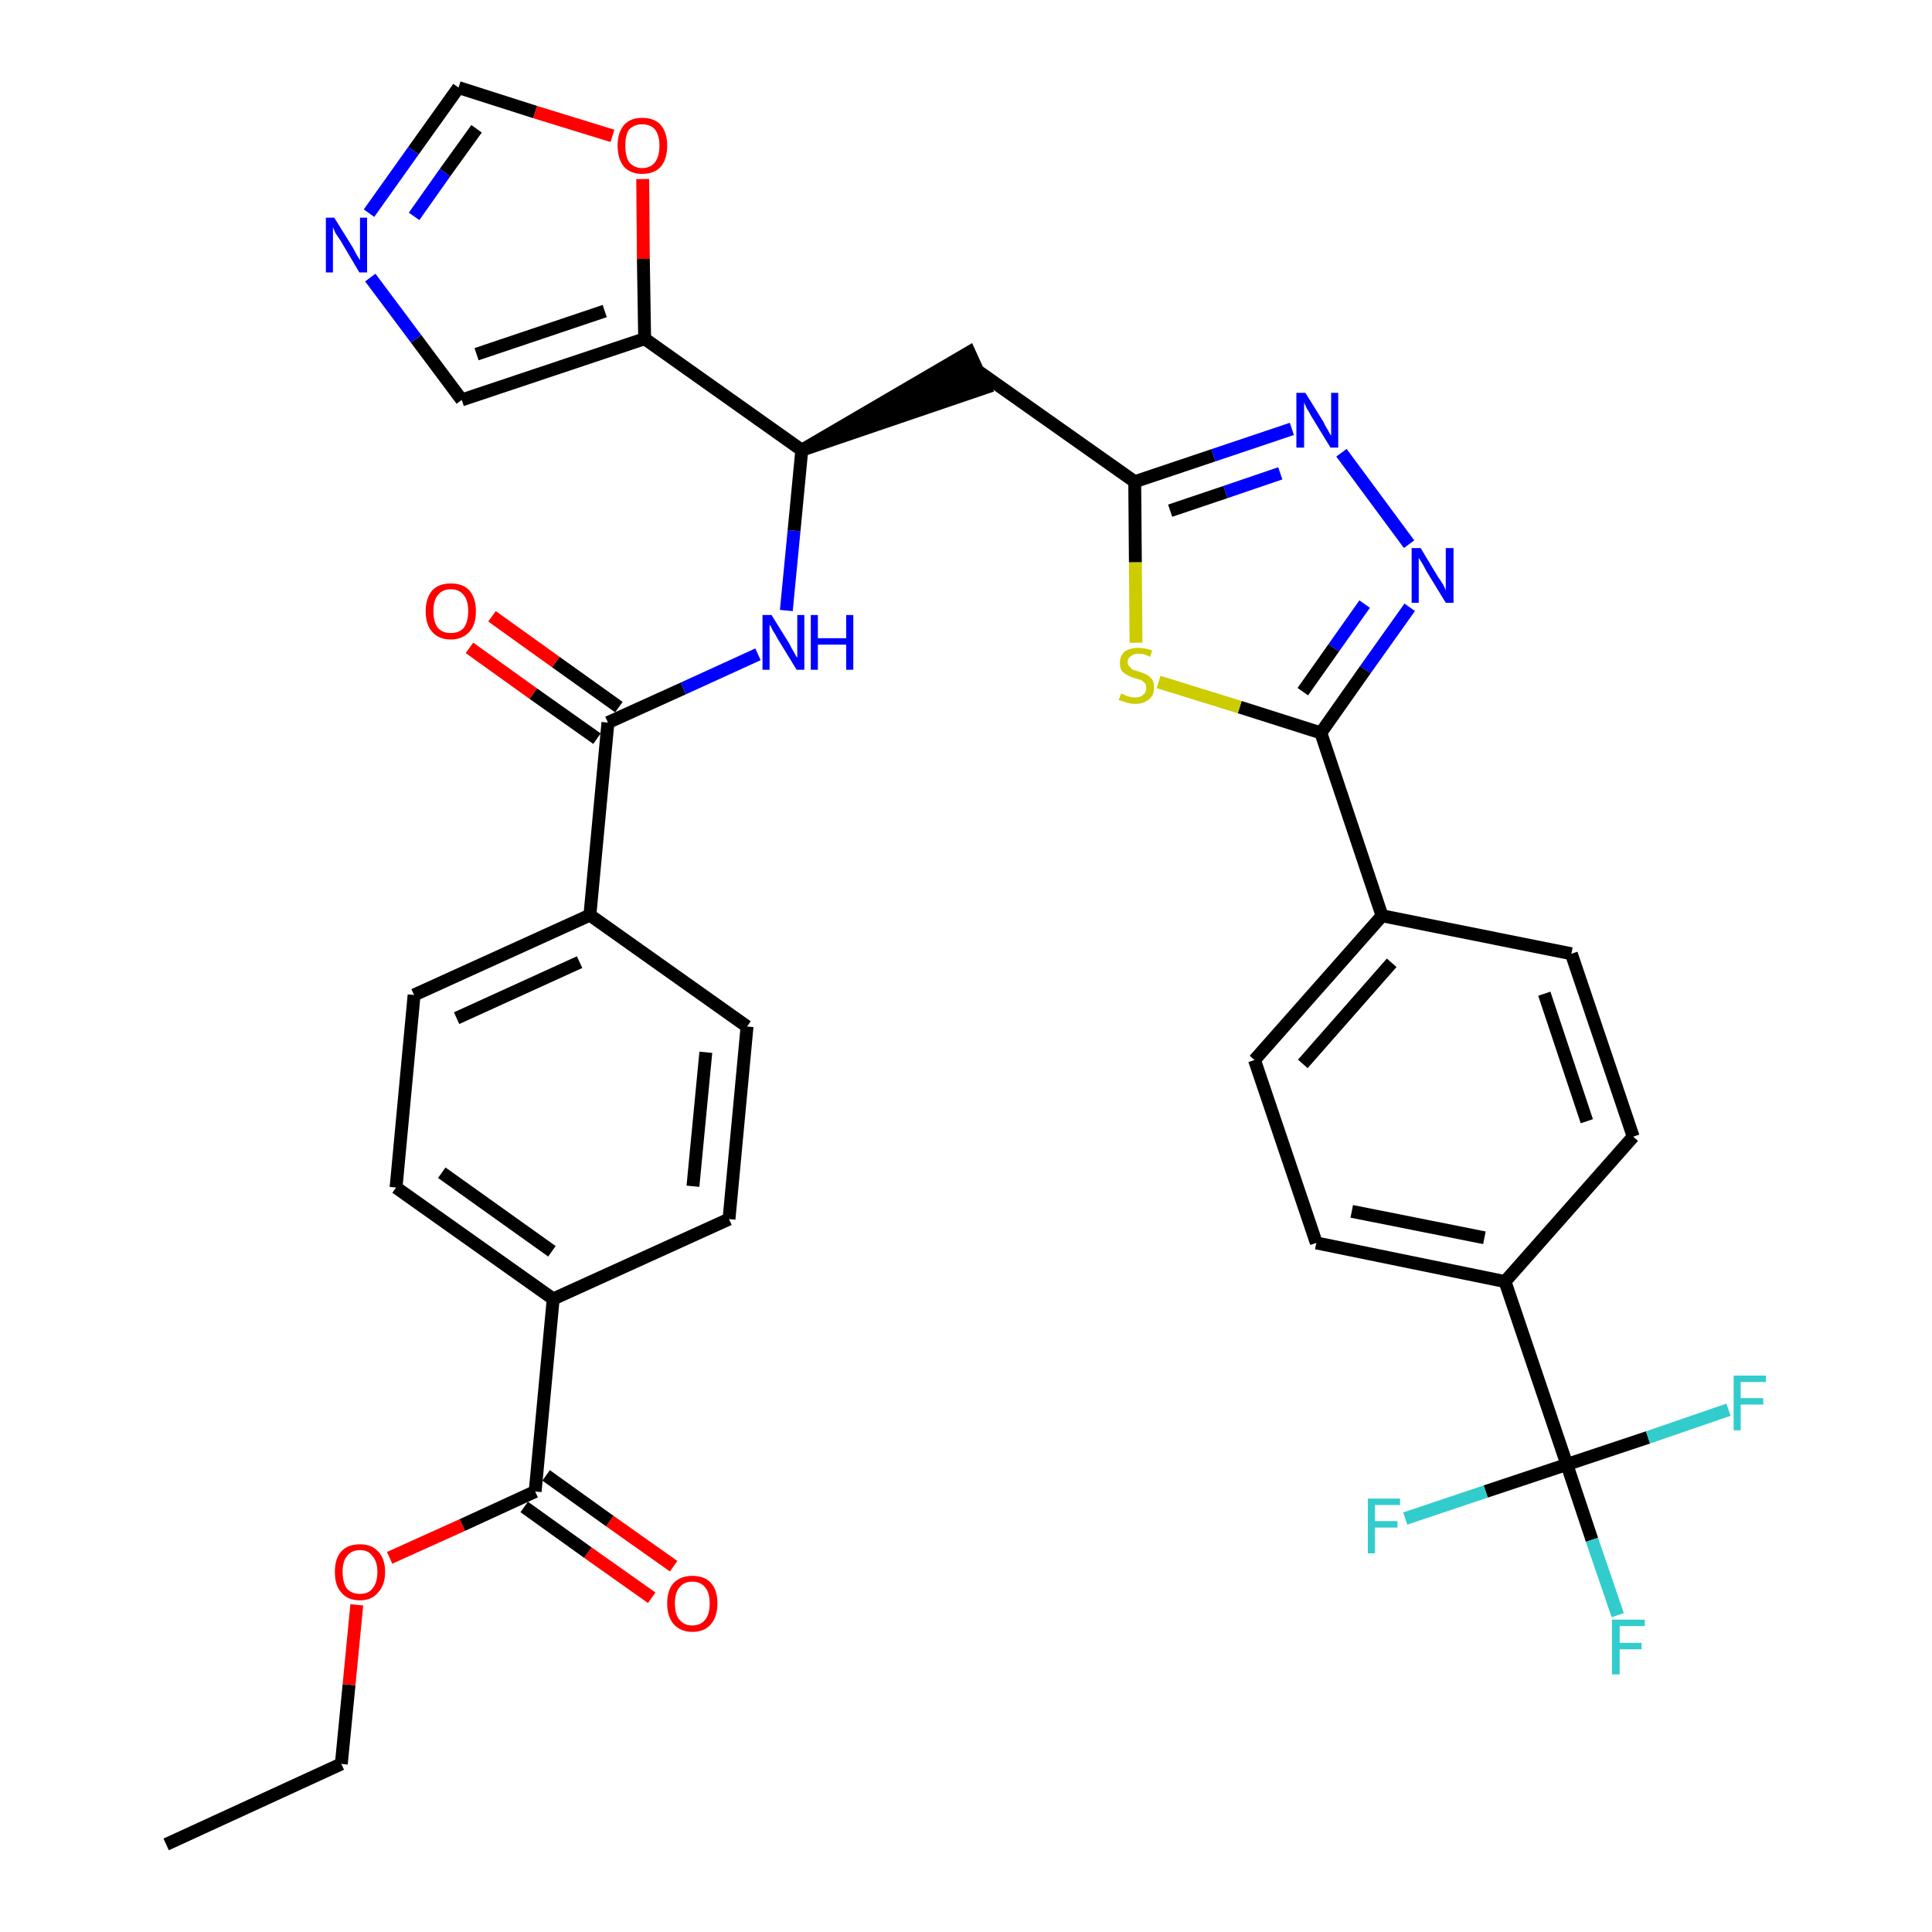 <?xml version='1.0' encoding='iso-8859-1'?>
<svg version='1.1' baseProfile='full'
              xmlns='http://www.w3.org/2000/svg'
                      xmlns:rdkit='http://www.rdkit.org/xml'
                      xmlns:xlink='http://www.w3.org/1999/xlink'
                  xml:space='preserve'
width='300px' height='300px' viewBox='0 0 300 300'>
<!-- END OF HEADER -->
<path class='bond-0 atom-0 atom-1' d='M 25.8,286.4 L 53.0,273.9' style='fill:none;fill-rule:evenodd;stroke:#000000;stroke-width:2.0px;stroke-linecap:butt;stroke-linejoin:miter;stroke-opacity:1' />
<path class='bond-1 atom-1 atom-2' d='M 53.0,273.9 L 54.2,261.6' style='fill:none;fill-rule:evenodd;stroke:#000000;stroke-width:2.0px;stroke-linecap:butt;stroke-linejoin:miter;stroke-opacity:1' />
<path class='bond-1 atom-1 atom-2' d='M 54.2,261.6 L 55.4,249.2' style='fill:none;fill-rule:evenodd;stroke:#FF0000;stroke-width:2.0px;stroke-linecap:butt;stroke-linejoin:miter;stroke-opacity:1' />
<path class='bond-2 atom-2 atom-3' d='M 60.5,241.9 L 71.8,236.8' style='fill:none;fill-rule:evenodd;stroke:#FF0000;stroke-width:2.0px;stroke-linecap:butt;stroke-linejoin:miter;stroke-opacity:1' />
<path class='bond-2 atom-2 atom-3' d='M 71.8,236.8 L 83.1,231.6' style='fill:none;fill-rule:evenodd;stroke:#000000;stroke-width:2.0px;stroke-linecap:butt;stroke-linejoin:miter;stroke-opacity:1' />
<path class='bond-3 atom-3 atom-4' d='M 81.4,234.0 L 91.3,241.1' style='fill:none;fill-rule:evenodd;stroke:#000000;stroke-width:2.0px;stroke-linecap:butt;stroke-linejoin:miter;stroke-opacity:1' />
<path class='bond-3 atom-3 atom-4' d='M 91.3,241.1 L 101.2,248.1' style='fill:none;fill-rule:evenodd;stroke:#FF0000;stroke-width:2.0px;stroke-linecap:butt;stroke-linejoin:miter;stroke-opacity:1' />
<path class='bond-3 atom-3 atom-4' d='M 84.8,229.1 L 94.7,236.2' style='fill:none;fill-rule:evenodd;stroke:#000000;stroke-width:2.0px;stroke-linecap:butt;stroke-linejoin:miter;stroke-opacity:1' />
<path class='bond-3 atom-3 atom-4' d='M 94.7,236.2 L 104.6,243.2' style='fill:none;fill-rule:evenodd;stroke:#FF0000;stroke-width:2.0px;stroke-linecap:butt;stroke-linejoin:miter;stroke-opacity:1' />
<path class='bond-4 atom-3 atom-5' d='M 83.1,231.6 L 85.9,201.7' style='fill:none;fill-rule:evenodd;stroke:#000000;stroke-width:2.0px;stroke-linecap:butt;stroke-linejoin:miter;stroke-opacity:1' />
<path class='bond-5 atom-5 atom-6' d='M 85.9,201.7 L 61.5,184.4' style='fill:none;fill-rule:evenodd;stroke:#000000;stroke-width:2.0px;stroke-linecap:butt;stroke-linejoin:miter;stroke-opacity:1' />
<path class='bond-5 atom-5 atom-6' d='M 85.7,194.3 L 68.6,182.1' style='fill:none;fill-rule:evenodd;stroke:#000000;stroke-width:2.0px;stroke-linecap:butt;stroke-linejoin:miter;stroke-opacity:1' />
<path class='bond-35 atom-35 atom-5' d='M 113.2,189.3 L 85.9,201.7' style='fill:none;fill-rule:evenodd;stroke:#000000;stroke-width:2.0px;stroke-linecap:butt;stroke-linejoin:miter;stroke-opacity:1' />
<path class='bond-6 atom-6 atom-7' d='M 61.5,184.4 L 64.3,154.5' style='fill:none;fill-rule:evenodd;stroke:#000000;stroke-width:2.0px;stroke-linecap:butt;stroke-linejoin:miter;stroke-opacity:1' />
<path class='bond-7 atom-7 atom-8' d='M 64.3,154.5 L 91.6,142.1' style='fill:none;fill-rule:evenodd;stroke:#000000;stroke-width:2.0px;stroke-linecap:butt;stroke-linejoin:miter;stroke-opacity:1' />
<path class='bond-7 atom-7 atom-8' d='M 70.9,158.1 L 90.0,149.4' style='fill:none;fill-rule:evenodd;stroke:#000000;stroke-width:2.0px;stroke-linecap:butt;stroke-linejoin:miter;stroke-opacity:1' />
<path class='bond-8 atom-8 atom-9' d='M 91.6,142.1 L 94.4,112.2' style='fill:none;fill-rule:evenodd;stroke:#000000;stroke-width:2.0px;stroke-linecap:butt;stroke-linejoin:miter;stroke-opacity:1' />
<path class='bond-33 atom-8 atom-34' d='M 91.6,142.1 L 116.0,159.4' style='fill:none;fill-rule:evenodd;stroke:#000000;stroke-width:2.0px;stroke-linecap:butt;stroke-linejoin:miter;stroke-opacity:1' />
<path class='bond-9 atom-9 atom-10' d='M 96.1,109.8 L 86.3,102.8' style='fill:none;fill-rule:evenodd;stroke:#000000;stroke-width:2.0px;stroke-linecap:butt;stroke-linejoin:miter;stroke-opacity:1' />
<path class='bond-9 atom-9 atom-10' d='M 86.3,102.8 L 76.4,95.7' style='fill:none;fill-rule:evenodd;stroke:#FF0000;stroke-width:2.0px;stroke-linecap:butt;stroke-linejoin:miter;stroke-opacity:1' />
<path class='bond-9 atom-9 atom-10' d='M 92.7,114.7 L 82.8,107.7' style='fill:none;fill-rule:evenodd;stroke:#000000;stroke-width:2.0px;stroke-linecap:butt;stroke-linejoin:miter;stroke-opacity:1' />
<path class='bond-9 atom-9 atom-10' d='M 82.8,107.7 L 72.9,100.6' style='fill:none;fill-rule:evenodd;stroke:#FF0000;stroke-width:2.0px;stroke-linecap:butt;stroke-linejoin:miter;stroke-opacity:1' />
<path class='bond-10 atom-9 atom-11' d='M 94.4,112.2 L 106.1,106.9' style='fill:none;fill-rule:evenodd;stroke:#000000;stroke-width:2.0px;stroke-linecap:butt;stroke-linejoin:miter;stroke-opacity:1' />
<path class='bond-10 atom-9 atom-11' d='M 106.1,106.9 L 117.7,101.6' style='fill:none;fill-rule:evenodd;stroke:#0000FF;stroke-width:2.0px;stroke-linecap:butt;stroke-linejoin:miter;stroke-opacity:1' />
<path class='bond-11 atom-11 atom-12' d='M 122.1,94.8 L 123.3,82.4' style='fill:none;fill-rule:evenodd;stroke:#0000FF;stroke-width:2.0px;stroke-linecap:butt;stroke-linejoin:miter;stroke-opacity:1' />
<path class='bond-11 atom-11 atom-12' d='M 123.3,82.4 L 124.5,69.9' style='fill:none;fill-rule:evenodd;stroke:#000000;stroke-width:2.0px;stroke-linecap:butt;stroke-linejoin:miter;stroke-opacity:1' />
<path class='bond-12 atom-12 atom-13' d='M 124.5,69.9 L 153.0,60.2 L 150.5,54.7 Z' style='fill:#000000;fill-rule:evenodd;fill-opacity:1;stroke:#000000;stroke-width:2.0px;stroke-linecap:butt;stroke-linejoin:miter;stroke-opacity:1;' />
<path class='bond-28 atom-12 atom-29' d='M 124.5,69.9 L 100.1,52.6' style='fill:none;fill-rule:evenodd;stroke:#000000;stroke-width:2.0px;stroke-linecap:butt;stroke-linejoin:miter;stroke-opacity:1' />
<path class='bond-13 atom-13 atom-14' d='M 151.7,57.5 L 176.2,74.8' style='fill:none;fill-rule:evenodd;stroke:#000000;stroke-width:2.0px;stroke-linecap:butt;stroke-linejoin:miter;stroke-opacity:1' />
<path class='bond-14 atom-14 atom-15' d='M 176.2,74.8 L 188.4,70.7' style='fill:none;fill-rule:evenodd;stroke:#000000;stroke-width:2.0px;stroke-linecap:butt;stroke-linejoin:miter;stroke-opacity:1' />
<path class='bond-14 atom-14 atom-15' d='M 188.4,70.7 L 200.6,66.6' style='fill:none;fill-rule:evenodd;stroke:#0000FF;stroke-width:2.0px;stroke-linecap:butt;stroke-linejoin:miter;stroke-opacity:1' />
<path class='bond-14 atom-14 atom-15' d='M 181.7,79.3 L 190.3,76.4' style='fill:none;fill-rule:evenodd;stroke:#000000;stroke-width:2.0px;stroke-linecap:butt;stroke-linejoin:miter;stroke-opacity:1' />
<path class='bond-14 atom-14 atom-15' d='M 190.3,76.4 L 198.8,73.5' style='fill:none;fill-rule:evenodd;stroke:#0000FF;stroke-width:2.0px;stroke-linecap:butt;stroke-linejoin:miter;stroke-opacity:1' />
<path class='bond-36 atom-28 atom-14' d='M 176.4,99.8 L 176.3,87.3' style='fill:none;fill-rule:evenodd;stroke:#CCCC00;stroke-width:2.0px;stroke-linecap:butt;stroke-linejoin:miter;stroke-opacity:1' />
<path class='bond-36 atom-28 atom-14' d='M 176.3,87.3 L 176.2,74.8' style='fill:none;fill-rule:evenodd;stroke:#000000;stroke-width:2.0px;stroke-linecap:butt;stroke-linejoin:miter;stroke-opacity:1' />
<path class='bond-15 atom-15 atom-16' d='M 208.3,70.3 L 218.8,84.5' style='fill:none;fill-rule:evenodd;stroke:#0000FF;stroke-width:2.0px;stroke-linecap:butt;stroke-linejoin:miter;stroke-opacity:1' />
<path class='bond-16 atom-16 atom-17' d='M 218.9,94.3 L 212.0,104.0' style='fill:none;fill-rule:evenodd;stroke:#0000FF;stroke-width:2.0px;stroke-linecap:butt;stroke-linejoin:miter;stroke-opacity:1' />
<path class='bond-16 atom-16 atom-17' d='M 212.0,104.0 L 205.1,113.8' style='fill:none;fill-rule:evenodd;stroke:#000000;stroke-width:2.0px;stroke-linecap:butt;stroke-linejoin:miter;stroke-opacity:1' />
<path class='bond-16 atom-16 atom-17' d='M 211.9,93.8 L 207.1,100.6' style='fill:none;fill-rule:evenodd;stroke:#0000FF;stroke-width:2.0px;stroke-linecap:butt;stroke-linejoin:miter;stroke-opacity:1' />
<path class='bond-16 atom-16 atom-17' d='M 207.1,100.6 L 202.3,107.4' style='fill:none;fill-rule:evenodd;stroke:#000000;stroke-width:2.0px;stroke-linecap:butt;stroke-linejoin:miter;stroke-opacity:1' />
<path class='bond-17 atom-17 atom-18' d='M 205.1,113.8 L 214.6,142.2' style='fill:none;fill-rule:evenodd;stroke:#000000;stroke-width:2.0px;stroke-linecap:butt;stroke-linejoin:miter;stroke-opacity:1' />
<path class='bond-27 atom-17 atom-28' d='M 205.1,113.8 L 192.5,109.8' style='fill:none;fill-rule:evenodd;stroke:#000000;stroke-width:2.0px;stroke-linecap:butt;stroke-linejoin:miter;stroke-opacity:1' />
<path class='bond-27 atom-17 atom-28' d='M 192.5,109.8 L 179.9,105.9' style='fill:none;fill-rule:evenodd;stroke:#CCCC00;stroke-width:2.0px;stroke-linecap:butt;stroke-linejoin:miter;stroke-opacity:1' />
<path class='bond-18 atom-18 atom-19' d='M 214.6,142.2 L 194.8,164.6' style='fill:none;fill-rule:evenodd;stroke:#000000;stroke-width:2.0px;stroke-linecap:butt;stroke-linejoin:miter;stroke-opacity:1' />
<path class='bond-18 atom-18 atom-19' d='M 216.1,149.5 L 202.3,165.2' style='fill:none;fill-rule:evenodd;stroke:#000000;stroke-width:2.0px;stroke-linecap:butt;stroke-linejoin:miter;stroke-opacity:1' />
<path class='bond-38 atom-27 atom-18' d='M 244.0,148.1 L 214.6,142.2' style='fill:none;fill-rule:evenodd;stroke:#000000;stroke-width:2.0px;stroke-linecap:butt;stroke-linejoin:miter;stroke-opacity:1' />
<path class='bond-19 atom-19 atom-20' d='M 194.8,164.6 L 204.4,193.0' style='fill:none;fill-rule:evenodd;stroke:#000000;stroke-width:2.0px;stroke-linecap:butt;stroke-linejoin:miter;stroke-opacity:1' />
<path class='bond-20 atom-20 atom-21' d='M 204.4,193.0 L 233.7,199.0' style='fill:none;fill-rule:evenodd;stroke:#000000;stroke-width:2.0px;stroke-linecap:butt;stroke-linejoin:miter;stroke-opacity:1' />
<path class='bond-20 atom-20 atom-21' d='M 209.9,188.1 L 230.5,192.2' style='fill:none;fill-rule:evenodd;stroke:#000000;stroke-width:2.0px;stroke-linecap:butt;stroke-linejoin:miter;stroke-opacity:1' />
<path class='bond-21 atom-21 atom-22' d='M 233.7,199.0 L 243.3,227.4' style='fill:none;fill-rule:evenodd;stroke:#000000;stroke-width:2.0px;stroke-linecap:butt;stroke-linejoin:miter;stroke-opacity:1' />
<path class='bond-25 atom-21 atom-26' d='M 233.7,199.0 L 253.6,176.5' style='fill:none;fill-rule:evenodd;stroke:#000000;stroke-width:2.0px;stroke-linecap:butt;stroke-linejoin:miter;stroke-opacity:1' />
<path class='bond-22 atom-22 atom-23' d='M 243.3,227.4 L 247.2,239.1' style='fill:none;fill-rule:evenodd;stroke:#000000;stroke-width:2.0px;stroke-linecap:butt;stroke-linejoin:miter;stroke-opacity:1' />
<path class='bond-22 atom-22 atom-23' d='M 247.2,239.1 L 251.2,250.8' style='fill:none;fill-rule:evenodd;stroke:#33CCCC;stroke-width:2.0px;stroke-linecap:butt;stroke-linejoin:miter;stroke-opacity:1' />
<path class='bond-23 atom-22 atom-24' d='M 243.3,227.4 L 230.7,231.6' style='fill:none;fill-rule:evenodd;stroke:#000000;stroke-width:2.0px;stroke-linecap:butt;stroke-linejoin:miter;stroke-opacity:1' />
<path class='bond-23 atom-22 atom-24' d='M 230.7,231.6 L 218.2,235.8' style='fill:none;fill-rule:evenodd;stroke:#33CCCC;stroke-width:2.0px;stroke-linecap:butt;stroke-linejoin:miter;stroke-opacity:1' />
<path class='bond-24 atom-22 atom-25' d='M 243.3,227.4 L 255.9,223.2' style='fill:none;fill-rule:evenodd;stroke:#000000;stroke-width:2.0px;stroke-linecap:butt;stroke-linejoin:miter;stroke-opacity:1' />
<path class='bond-24 atom-22 atom-25' d='M 255.9,223.2 L 268.4,218.9' style='fill:none;fill-rule:evenodd;stroke:#33CCCC;stroke-width:2.0px;stroke-linecap:butt;stroke-linejoin:miter;stroke-opacity:1' />
<path class='bond-26 atom-26 atom-27' d='M 253.6,176.5 L 244.0,148.1' style='fill:none;fill-rule:evenodd;stroke:#000000;stroke-width:2.0px;stroke-linecap:butt;stroke-linejoin:miter;stroke-opacity:1' />
<path class='bond-26 atom-26 atom-27' d='M 246.4,174.1 L 239.8,154.3' style='fill:none;fill-rule:evenodd;stroke:#000000;stroke-width:2.0px;stroke-linecap:butt;stroke-linejoin:miter;stroke-opacity:1' />
<path class='bond-29 atom-29 atom-30' d='M 100.1,52.6 L 71.7,62.1' style='fill:none;fill-rule:evenodd;stroke:#000000;stroke-width:2.0px;stroke-linecap:butt;stroke-linejoin:miter;stroke-opacity:1' />
<path class='bond-29 atom-29 atom-30' d='M 93.9,48.3 L 74.0,55.0' style='fill:none;fill-rule:evenodd;stroke:#000000;stroke-width:2.0px;stroke-linecap:butt;stroke-linejoin:miter;stroke-opacity:1' />
<path class='bond-37 atom-33 atom-29' d='M 99.8,27.8 L 99.9,40.2' style='fill:none;fill-rule:evenodd;stroke:#FF0000;stroke-width:2.0px;stroke-linecap:butt;stroke-linejoin:miter;stroke-opacity:1' />
<path class='bond-37 atom-33 atom-29' d='M 99.9,40.2 L 100.1,52.6' style='fill:none;fill-rule:evenodd;stroke:#000000;stroke-width:2.0px;stroke-linecap:butt;stroke-linejoin:miter;stroke-opacity:1' />
<path class='bond-30 atom-30 atom-31' d='M 71.7,62.1 L 64.6,52.6' style='fill:none;fill-rule:evenodd;stroke:#000000;stroke-width:2.0px;stroke-linecap:butt;stroke-linejoin:miter;stroke-opacity:1' />
<path class='bond-30 atom-30 atom-31' d='M 64.6,52.6 L 57.5,43.1' style='fill:none;fill-rule:evenodd;stroke:#0000FF;stroke-width:2.0px;stroke-linecap:butt;stroke-linejoin:miter;stroke-opacity:1' />
<path class='bond-31 atom-31 atom-32' d='M 57.3,33.1 L 64.2,23.4' style='fill:none;fill-rule:evenodd;stroke:#0000FF;stroke-width:2.0px;stroke-linecap:butt;stroke-linejoin:miter;stroke-opacity:1' />
<path class='bond-31 atom-31 atom-32' d='M 64.2,23.4 L 71.2,13.6' style='fill:none;fill-rule:evenodd;stroke:#000000;stroke-width:2.0px;stroke-linecap:butt;stroke-linejoin:miter;stroke-opacity:1' />
<path class='bond-31 atom-31 atom-32' d='M 64.3,33.6 L 69.1,26.8' style='fill:none;fill-rule:evenodd;stroke:#0000FF;stroke-width:2.0px;stroke-linecap:butt;stroke-linejoin:miter;stroke-opacity:1' />
<path class='bond-31 atom-31 atom-32' d='M 69.1,26.8 L 74.0,20.0' style='fill:none;fill-rule:evenodd;stroke:#000000;stroke-width:2.0px;stroke-linecap:butt;stroke-linejoin:miter;stroke-opacity:1' />
<path class='bond-32 atom-32 atom-33' d='M 71.2,13.6 L 83.1,17.4' style='fill:none;fill-rule:evenodd;stroke:#000000;stroke-width:2.0px;stroke-linecap:butt;stroke-linejoin:miter;stroke-opacity:1' />
<path class='bond-32 atom-32 atom-33' d='M 83.1,17.4 L 95.1,21.1' style='fill:none;fill-rule:evenodd;stroke:#FF0000;stroke-width:2.0px;stroke-linecap:butt;stroke-linejoin:miter;stroke-opacity:1' />
<path class='bond-34 atom-34 atom-35' d='M 116.0,159.4 L 113.2,189.3' style='fill:none;fill-rule:evenodd;stroke:#000000;stroke-width:2.0px;stroke-linecap:butt;stroke-linejoin:miter;stroke-opacity:1' />
<path class='bond-34 atom-34 atom-35' d='M 109.6,163.4 L 107.6,184.2' style='fill:none;fill-rule:evenodd;stroke:#000000;stroke-width:2.0px;stroke-linecap:butt;stroke-linejoin:miter;stroke-opacity:1' />
<path  class='atom-2' d='M 52.0 244.1
Q 52.0 242.0, 53.0 240.9
Q 54.0 239.8, 55.9 239.8
Q 57.7 239.8, 58.7 240.9
Q 59.8 242.0, 59.8 244.1
Q 59.8 246.1, 58.7 247.3
Q 57.7 248.5, 55.9 248.5
Q 54.0 248.5, 53.0 247.3
Q 52.0 246.2, 52.0 244.1
M 55.9 247.5
Q 57.2 247.5, 57.8 246.7
Q 58.6 245.8, 58.6 244.1
Q 58.6 242.4, 57.8 241.6
Q 57.2 240.7, 55.9 240.7
Q 54.6 240.7, 53.9 241.6
Q 53.2 242.4, 53.2 244.1
Q 53.2 245.8, 53.9 246.7
Q 54.6 247.5, 55.9 247.5
' fill='#FF0000'/>
<path  class='atom-4' d='M 103.6 249.0
Q 103.6 246.9, 104.6 245.8
Q 105.7 244.7, 107.5 244.7
Q 109.4 244.7, 110.4 245.8
Q 111.4 246.9, 111.4 249.0
Q 111.4 251.0, 110.4 252.2
Q 109.4 253.4, 107.5 253.4
Q 105.7 253.4, 104.6 252.2
Q 103.6 251.0, 103.6 249.0
M 107.5 252.4
Q 108.8 252.4, 109.5 251.5
Q 110.2 250.7, 110.2 249.0
Q 110.2 247.3, 109.5 246.5
Q 108.8 245.6, 107.5 245.6
Q 106.2 245.6, 105.5 246.5
Q 104.8 247.3, 104.8 249.0
Q 104.8 250.7, 105.5 251.5
Q 106.2 252.4, 107.5 252.4
' fill='#FF0000'/>
<path  class='atom-10' d='M 66.1 94.9
Q 66.1 92.9, 67.1 91.7
Q 68.1 90.6, 70.0 90.6
Q 71.9 90.6, 72.9 91.7
Q 73.9 92.9, 73.9 94.9
Q 73.9 97.0, 72.9 98.1
Q 71.8 99.3, 70.0 99.3
Q 68.1 99.3, 67.1 98.1
Q 66.1 97.0, 66.1 94.9
M 70.0 98.3
Q 71.3 98.3, 72.0 97.5
Q 72.7 96.6, 72.7 94.9
Q 72.7 93.2, 72.0 92.4
Q 71.3 91.5, 70.0 91.5
Q 68.7 91.5, 68.0 92.4
Q 67.3 93.2, 67.3 94.9
Q 67.3 96.6, 68.0 97.5
Q 68.7 98.3, 70.0 98.3
' fill='#FF0000'/>
<path  class='atom-11' d='M 119.8 95.5
L 122.6 100.0
Q 122.8 100.5, 123.3 101.3
Q 123.7 102.1, 123.8 102.1
L 123.8 95.5
L 124.9 95.5
L 124.9 104.0
L 123.7 104.0
L 120.7 99.1
Q 120.4 98.5, 120.0 97.9
Q 119.7 97.2, 119.5 97.0
L 119.5 104.0
L 118.4 104.0
L 118.4 95.5
L 119.8 95.5
' fill='#0000FF'/>
<path  class='atom-11' d='M 125.9 95.5
L 127.0 95.5
L 127.0 99.1
L 131.4 99.1
L 131.4 95.5
L 132.5 95.5
L 132.5 104.0
L 131.4 104.0
L 131.4 100.1
L 127.0 100.1
L 127.0 104.0
L 125.9 104.0
L 125.9 95.5
' fill='#0000FF'/>
<path  class='atom-15' d='M 202.7 61.0
L 205.5 65.5
Q 205.7 66.0, 206.2 66.8
Q 206.6 67.6, 206.7 67.6
L 206.7 61.0
L 207.8 61.0
L 207.8 69.5
L 206.6 69.5
L 203.6 64.6
Q 203.3 64.0, 202.9 63.4
Q 202.6 62.7, 202.5 62.5
L 202.5 69.5
L 201.3 69.5
L 201.3 61.0
L 202.7 61.0
' fill='#0000FF'/>
<path  class='atom-16' d='M 220.6 85.1
L 223.3 89.6
Q 223.6 90.0, 224.1 90.8
Q 224.5 91.6, 224.5 91.7
L 224.5 85.1
L 225.7 85.1
L 225.7 93.6
L 224.5 93.6
L 221.5 88.7
Q 221.2 88.1, 220.8 87.4
Q 220.4 86.8, 220.3 86.6
L 220.3 93.6
L 219.2 93.6
L 219.2 85.1
L 220.6 85.1
' fill='#0000FF'/>
<path  class='atom-23' d='M 250.3 251.5
L 255.4 251.5
L 255.4 252.5
L 251.5 252.5
L 251.5 255.1
L 254.9 255.1
L 254.9 256.1
L 251.5 256.1
L 251.5 260.0
L 250.3 260.0
L 250.3 251.5
' fill='#33CCCC'/>
<path  class='atom-24' d='M 212.4 232.7
L 217.4 232.7
L 217.4 233.7
L 213.5 233.7
L 213.5 236.2
L 217.0 236.2
L 217.0 237.2
L 213.5 237.2
L 213.5 241.2
L 212.4 241.2
L 212.4 232.7
' fill='#33CCCC'/>
<path  class='atom-25' d='M 269.2 213.6
L 274.2 213.6
L 274.2 214.6
L 270.3 214.6
L 270.3 217.1
L 273.8 217.1
L 273.8 218.1
L 270.3 218.1
L 270.3 222.1
L 269.2 222.1
L 269.2 213.6
' fill='#33CCCC'/>
<path  class='atom-28' d='M 174.1 107.7
Q 174.2 107.7, 174.6 107.9
Q 175.0 108.1, 175.4 108.2
Q 175.8 108.3, 176.3 108.3
Q 177.1 108.3, 177.5 107.9
Q 178.0 107.5, 178.0 106.8
Q 178.0 106.4, 177.8 106.1
Q 177.5 105.8, 177.2 105.6
Q 176.8 105.5, 176.2 105.3
Q 175.5 105.1, 175.0 104.8
Q 174.6 104.6, 174.2 104.2
Q 173.9 103.7, 173.9 102.9
Q 173.9 101.9, 174.6 101.2
Q 175.4 100.6, 176.8 100.6
Q 177.8 100.6, 178.9 101.0
L 178.6 102.0
Q 177.6 101.5, 176.9 101.5
Q 176.0 101.5, 175.6 101.9
Q 175.1 102.2, 175.1 102.8
Q 175.1 103.3, 175.4 103.5
Q 175.6 103.8, 175.9 104.0
Q 176.3 104.1, 176.9 104.3
Q 177.6 104.5, 178.1 104.8
Q 178.5 105.0, 178.9 105.5
Q 179.2 106.0, 179.2 106.8
Q 179.2 108.0, 178.4 108.6
Q 177.6 109.3, 176.3 109.3
Q 175.6 109.3, 175.0 109.1
Q 174.4 108.9, 173.7 108.7
L 174.1 107.7
' fill='#CCCC00'/>
<path  class='atom-31' d='M 51.9 33.8
L 54.7 38.3
Q 55.0 38.8, 55.4 39.6
Q 55.9 40.4, 55.9 40.4
L 55.9 33.8
L 57.0 33.8
L 57.0 42.3
L 55.8 42.3
L 52.9 37.4
Q 52.5 36.8, 52.1 36.2
Q 51.8 35.5, 51.7 35.3
L 51.7 42.3
L 50.6 42.3
L 50.6 33.8
L 51.9 33.8
' fill='#0000FF'/>
<path  class='atom-33' d='M 95.9 22.6
Q 95.9 20.6, 96.9 19.4
Q 97.9 18.3, 99.7 18.3
Q 101.6 18.3, 102.6 19.4
Q 103.6 20.6, 103.6 22.6
Q 103.6 24.7, 102.6 25.9
Q 101.6 27.0, 99.7 27.0
Q 97.9 27.0, 96.9 25.9
Q 95.9 24.7, 95.9 22.6
M 99.7 26.1
Q 101.0 26.1, 101.7 25.2
Q 102.4 24.3, 102.4 22.6
Q 102.4 21.0, 101.7 20.1
Q 101.0 19.3, 99.7 19.3
Q 98.5 19.3, 97.7 20.1
Q 97.1 20.9, 97.1 22.6
Q 97.1 24.3, 97.7 25.2
Q 98.5 26.1, 99.7 26.1
' fill='#FF0000'/>
</svg>
